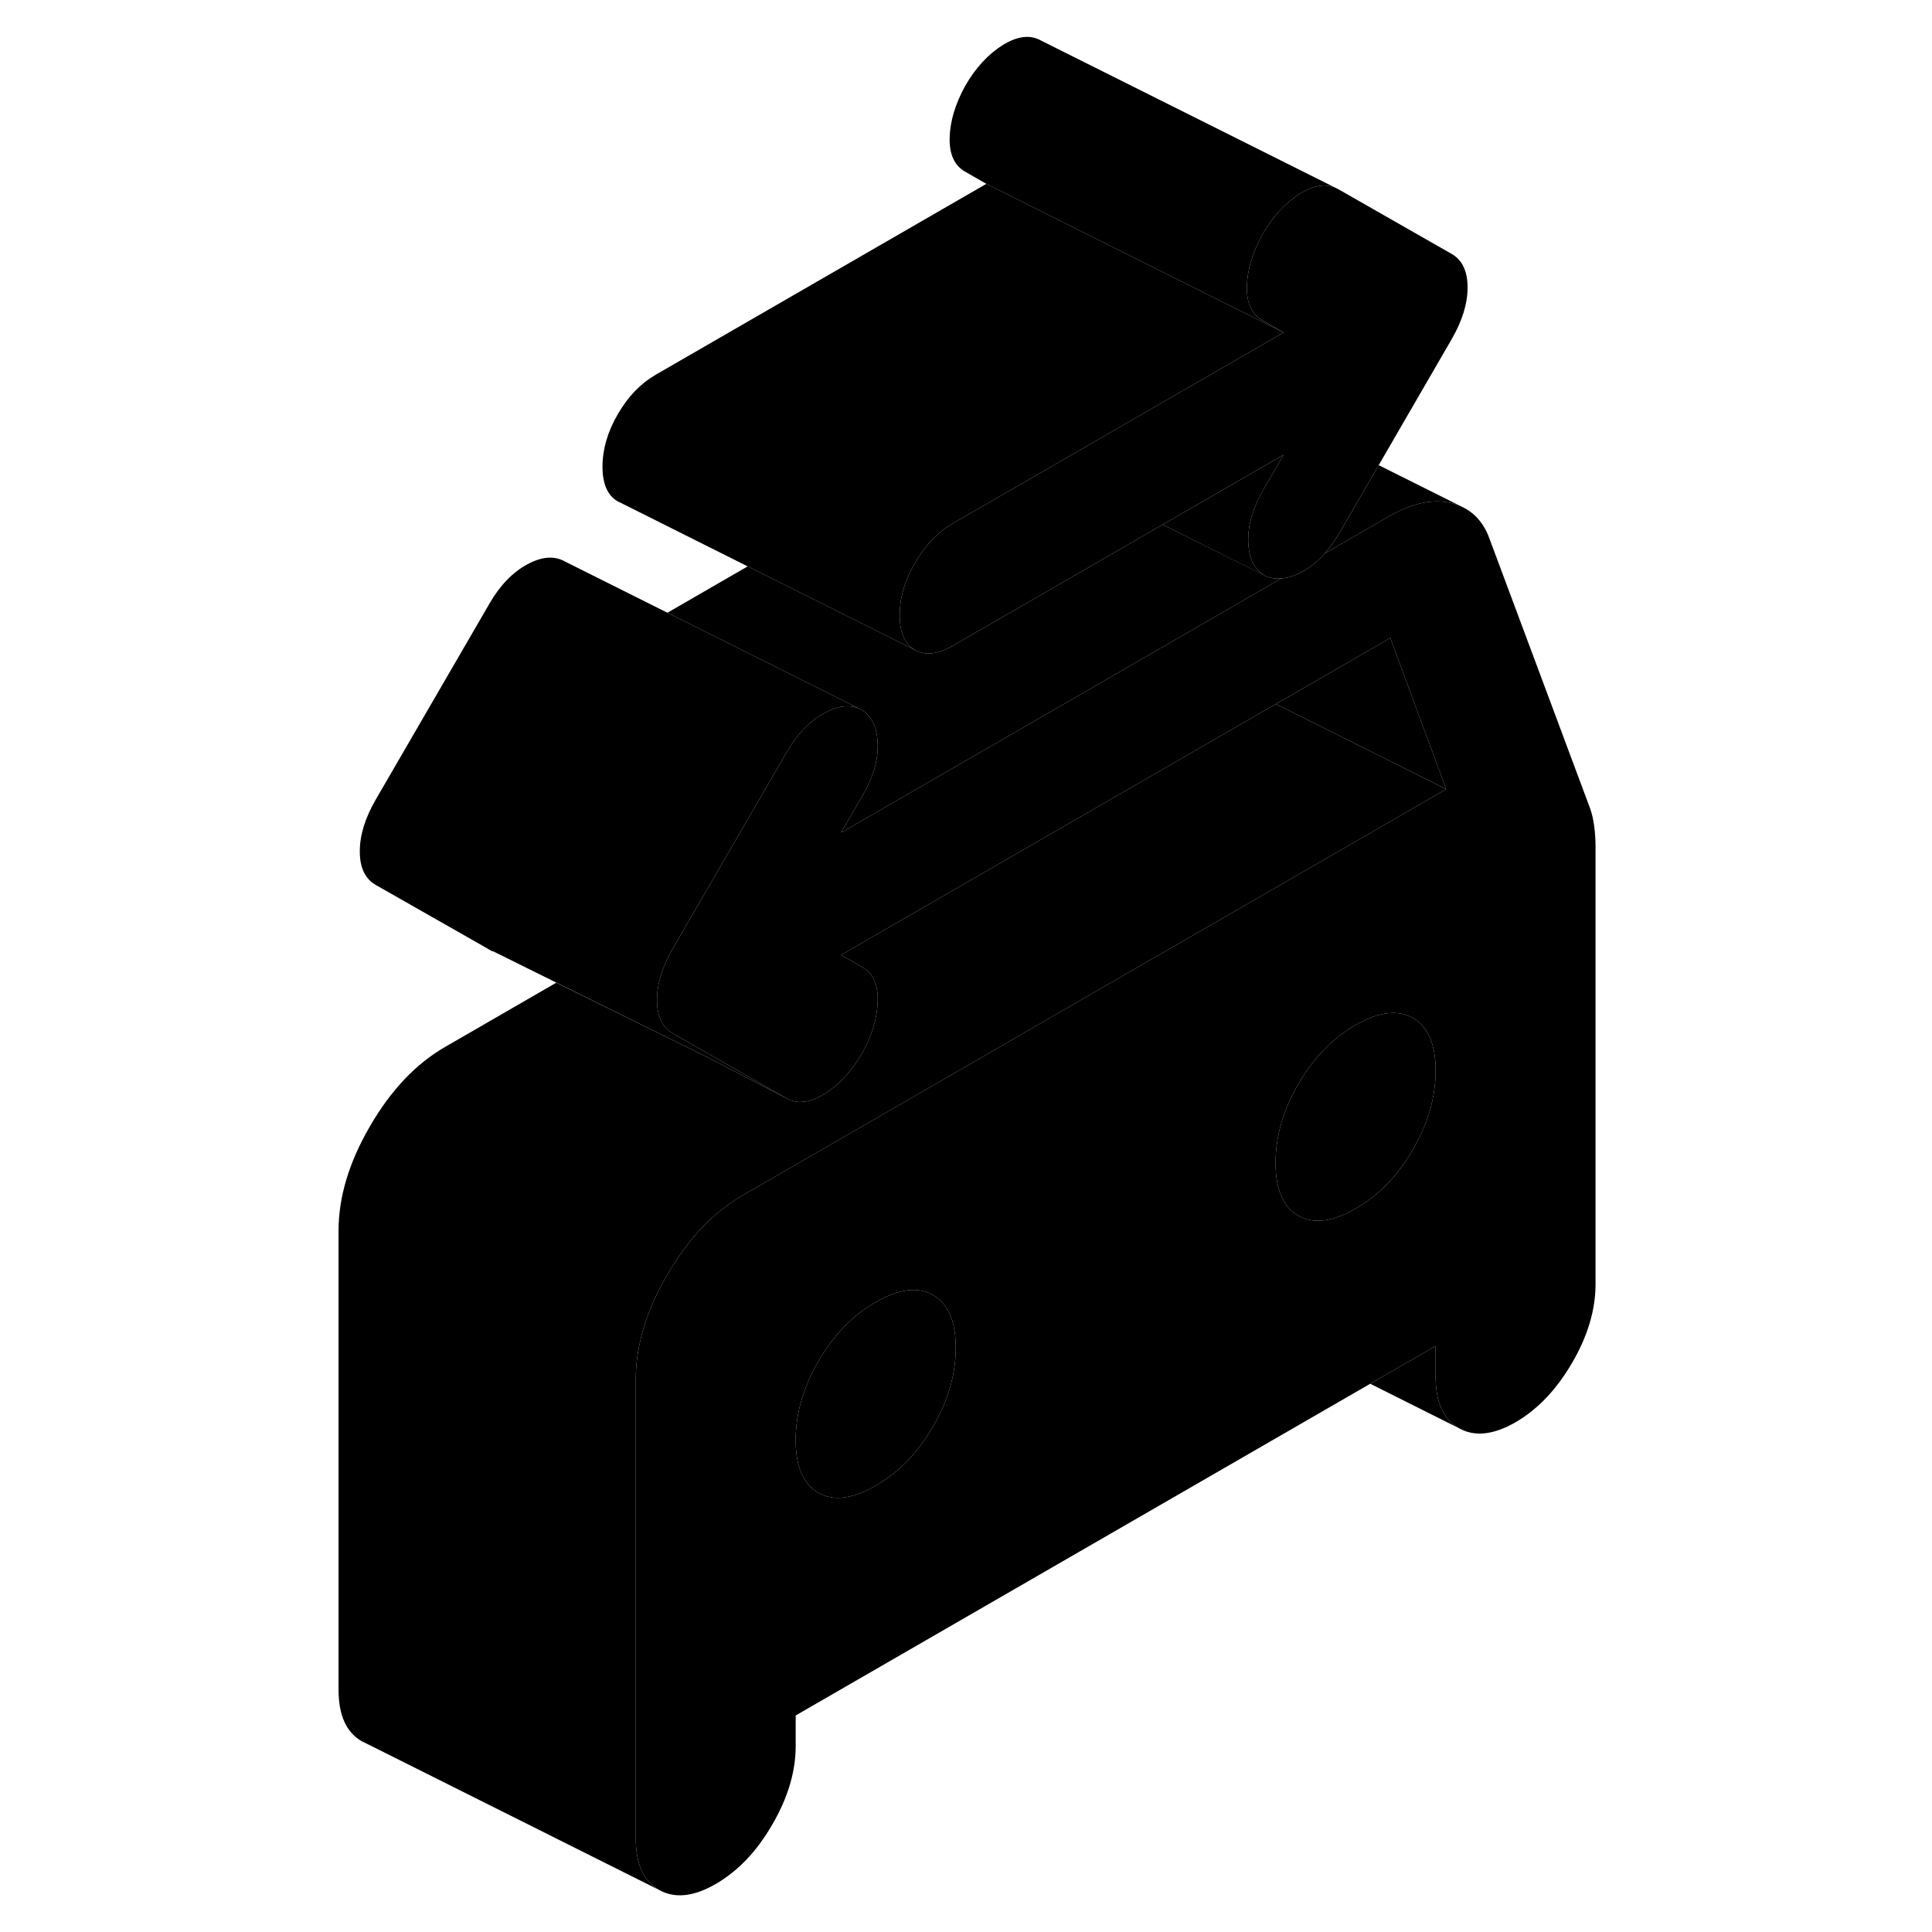 <svg width="48" height="48" viewBox="0 0 89 130" xmlns="http://www.w3.org/2000/svg" stroke-width="1px"
     stroke-linecap="round" stroke-linejoin="round">
    <path d="M53.05 32.93H53.03L53.06 32.96V32.93H53.05Z" class="pr-icon-iso-solid-stroke" stroke-linejoin="round"/>
    <path d="M77.17 17.08L69.55 12.73L69.33 12.62C68.66 12.35 67.88 12.48 66.99 13.02C66.01 13.63 65.15 14.55 64.44 15.79C63.78 16.99 63.43 18.15 63.4 19.26C63.37 20.38 63.72 21.14 64.44 21.55L65.87 22.37L60.56 25.44L59.62 25.98L50.1 31.48L43.63 35.21C42.61 35.8 41.76 36.68 41.07 37.87C40.58 38.72 40.26 39.56 40.12 40.39C40.07 40.73 40.04 41.06 40.04 41.4C40.04 42.56 40.38 43.34 41.07 43.74C41.76 44.13 42.61 44.03 43.63 43.44L54.6 37.11L57.73 35.3L62.15 32.75L65.87 30.6L64.53 32.92C63.83 34.12 63.48 35.26 63.49 36.34V36.45C63.52 37.39 63.79 38.08 64.3 38.51C64.4 38.6 64.5 38.67 64.62 38.74C64.95 38.9 65.32 38.96 65.71 38.92C66.15 38.9 66.62 38.74 67.13 38.47C67.67 38.18 68.17 37.77 68.64 37.24C68.99 36.84 69.33 36.37 69.64 35.84L72.27 31.3L77.17 22.84C77.89 21.6 78.25 20.44 78.25 19.34C78.25 18.24 77.89 17.49 77.17 17.08Z" class="pr-icon-iso-solid-stroke" stroke-linejoin="round"/>
    <path d="M86.77 55.59C86.71 55.14 86.62 54.75 86.5 54.41L79.77 36.37C79.42 35.34 78.84 34.61 78.03 34.18L77.87 34.1C77.65 33.99 77.42 33.91 77.17 33.85C75.92 33.55 74.51 33.85 72.96 34.74L68.64 37.24C68.17 37.77 67.67 38.18 67.13 38.47C66.62 38.74 66.15 38.9 65.71 38.92L64.68 39.52L57.71 43.55L36.09 56.03L36.93 54.58L37.53 53.55C38.25 52.31 38.59 51.16 38.56 50.08C38.53 48.99 38.19 48.23 37.53 47.79L37.29 47.67C36.62 47.4 35.85 47.5 34.97 47.98C33.99 48.51 33.13 49.4 32.42 50.64L26.71 60.48L24.79 63.79C24.07 65.03 23.71 66.19 23.71 67.29C23.71 68.39 24.07 69.14 24.79 69.55L32.42 73.9C33.13 74.31 33.99 74.21 34.97 73.61C35.96 73 36.81 72.08 37.53 70.84C38.19 69.64 38.53 68.48 38.56 67.37C38.59 66.25 38.25 65.49 37.53 65.08L36.09 64.26L65.35 47.37L66.85 46.51L73.05 42.93L76.81 53.1L66.86 58.85L55.48 65.41L45.95 70.92L29.46 80.44C27.48 81.58 25.79 83.37 24.39 85.79C22.98 88.21 22.28 90.56 22.28 92.82V123.7C22.28 125.41 22.8 126.57 23.85 127.17C24.9 127.76 26.17 127.63 27.66 126.77C29.16 125.9 30.43 124.57 31.47 122.76C32.52 120.96 33.04 119.2 33.04 117.48V115.43L71.7 93.11L76.1 90.57V92.63C76.1 94.34 76.62 95.5 77.67 96.1C78.71 96.69 79.98 96.56 81.48 95.7C82.97 94.83 84.24 93.5 85.29 91.69C86.34 89.89 86.86 88.13 86.86 86.41V56.98C86.86 56.5 86.83 56.03 86.77 55.59ZM42.28 95.99C41.27 97.74 39.98 99.07 38.42 99.97C36.87 100.87 35.58 101.02 34.57 100.45C33.55 99.87 33.04 98.68 33.04 96.9C33.04 95.77 33.24 94.65 33.66 93.53C33.89 92.88 34.2 92.24 34.57 91.59C35.58 89.84 36.87 88.51 38.42 87.62C39.98 86.72 41.27 86.56 42.28 87.14C42.65 87.35 42.96 87.65 43.19 88.02C43.61 88.67 43.81 89.56 43.81 90.69C43.81 92.47 43.3 94.24 42.28 95.99ZM74.57 77.35C73.56 79.1 72.27 80.43 70.71 81.33C69.16 82.22 67.87 82.38 66.86 81.8C66.41 81.55 66.06 81.18 65.82 80.69C65.49 80.07 65.33 79.26 65.33 78.26C65.33 76.47 65.84 74.7 66.86 72.95C67.87 71.2 69.16 69.87 70.71 68.97C72.27 68.08 73.56 67.92 74.57 68.5C75.59 69.08 76.1 70.26 76.1 72.04C76.1 73.82 75.59 75.6 74.57 77.35Z" class="pr-icon-iso-solid-stroke" stroke-linejoin="round"/>
    <path d="M76.1 72.04C76.1 73.83 75.59 75.6 74.57 77.35C73.56 79.1 72.27 80.43 70.71 81.33C69.16 82.22 67.87 82.38 66.86 81.8C66.41 81.55 66.06 81.18 65.82 80.69C65.49 80.07 65.33 79.26 65.33 78.26C65.33 76.47 65.84 74.7 66.86 72.95C67.87 71.2 69.16 69.87 70.71 68.97C72.27 68.08 73.56 67.92 74.57 68.5C75.59 69.08 76.1 70.26 76.1 72.04Z" class="pr-icon-iso-solid-stroke" stroke-linejoin="round"/>
    <path d="M43.81 90.69C43.81 92.47 43.3 94.24 42.28 95.99C41.27 97.74 39.98 99.07 38.42 99.97C36.87 100.87 35.58 101.02 34.57 100.45C33.55 99.87 33.04 98.68 33.04 96.9C33.04 95.77 33.24 94.65 33.66 93.53C33.89 92.88 34.2 92.24 34.57 91.59C35.58 89.84 36.87 88.51 38.42 87.62C39.98 86.72 41.27 86.56 42.28 87.14C42.65 87.35 42.96 87.65 43.19 88.02C43.61 88.67 43.81 89.56 43.81 90.69Z" class="pr-icon-iso-solid-stroke" stroke-linejoin="round"/>
    <path d="M69.33 12.62C68.66 12.35 67.88 12.48 66.99 13.02C66.01 13.63 65.15 14.55 64.44 15.79C63.78 16.99 63.43 18.15 63.4 19.26C63.37 20.38 63.72 21.14 64.44 21.55L65.87 22.37L54.84 16.86L45.87 12.37L44.44 11.55C43.72 11.14 43.37 10.38 43.4 9.26C43.43 8.15 43.78 6.99 44.44 5.79C45.15 4.55 46.01 3.63 46.99 3.02C47.98 2.42 48.83 2.32 49.55 2.73L69.33 12.62Z" class="pr-icon-iso-solid-stroke" stroke-linejoin="round"/>
    <path d="M37.29 47.67C36.62 47.4 35.85 47.5 34.97 47.98C33.99 48.51 33.13 49.4 32.42 50.64L26.71 60.48L24.79 63.79C24.07 65.03 23.71 66.19 23.71 67.29C23.71 68.39 24.07 69.14 24.79 69.55L32.42 73.9L27.2 71.19L16.94 66.12L12.7 64.02H12.66C12.57 63.98 12.49 63.95 12.42 63.9L12.31 63.83L4.79 59.55C4.07 59.14 3.71 58.39 3.71 57.29C3.71 56.19 4.07 55.03 4.79 53.79L12.42 40.64C13.13 39.4 13.99 38.51 14.97 37.98C15.96 37.44 16.81 37.38 17.53 37.79L37.29 47.67Z" class="pr-icon-iso-solid-stroke" stroke-linejoin="round"/>
    <path d="M65.87 22.37L60.56 25.44L59.62 25.98L50.1 31.48L43.63 35.21C42.61 35.8 41.76 36.68 41.07 37.87C40.58 38.72 40.26 39.56 40.12 40.39C40.07 40.73 40.04 41.06 40.04 41.4C40.04 42.56 40.38 43.34 41.07 43.74L29.81 38.11L21.28 33.84L21.07 33.74C20.38 33.34 20.04 32.56 20.04 31.4C20.04 30.24 20.38 29.06 21.07 27.87C21.76 26.68 22.61 25.8 23.63 25.21L45.87 12.37L54.84 16.86L65.87 22.37Z" class="pr-icon-iso-solid-stroke" stroke-linejoin="round"/>
    <path d="M64.3 38.51C64.4 38.6 64.501 38.67 64.621 38.74L64.331 38.6L57.73 35.3L62.151 32.75L65.871 30.6L64.531 32.92C63.831 34.12 63.48 35.26 63.49 36.34V36.45C63.52 37.39 63.791 38.08 64.3 38.51Z" class="pr-icon-iso-solid-stroke" stroke-linejoin="round"/>
    <path d="M65.71 38.92L64.68 39.52L57.71 43.55L36.09 56.03L36.93 54.58L37.53 53.55C38.25 52.31 38.59 51.16 38.56 50.08C38.53 48.99 38.19 48.23 37.53 47.79L24.41 41.23L29.81 38.11L41.07 43.74C41.76 44.13 42.61 44.03 43.63 43.44L54.6 37.11L57.73 35.3L64.33 38.59L64.62 38.74C64.95 38.9 65.32 38.96 65.71 38.92Z" class="pr-icon-iso-solid-stroke" stroke-linejoin="round"/>
    <path d="M76.81 53.1L66.86 58.85L55.48 65.41L45.95 70.92L29.46 80.44C27.48 81.58 25.79 83.37 24.39 85.79C22.98 88.21 22.28 90.56 22.28 92.82V123.7C22.28 125.41 22.8 126.57 23.85 127.17L4.18 117.33L3.85 117.17C2.8 116.57 2.28 115.41 2.28 113.7V82.82C2.28 80.56 2.98 78.21 4.39 75.79C5.79 73.37 7.48 71.58 9.46 70.44L16.92 66.13H16.94L27.2 71.19L32.42 73.9C33.13 74.31 33.99 74.21 34.97 73.61C35.96 73 36.81 72.08 37.53 70.84C38.19 69.64 38.53 68.48 38.56 67.37C38.59 66.25 38.25 65.49 37.53 65.08L36.09 64.26L65.35 47.37L66.86 48.13L76.81 53.1Z" class="pr-icon-iso-solid-stroke" stroke-linejoin="round"/>
    <path d="M76.811 53.1L66.861 48.13L65.351 47.37L66.851 46.51L73.05 42.93L76.811 53.1Z" class="pr-icon-iso-solid-stroke" stroke-linejoin="round"/>
    <path d="M77.871 34.1C77.651 33.99 77.42 33.91 77.17 33.85C75.92 33.55 74.51 33.85 72.96 34.74L68.641 37.24C68.991 36.84 69.331 36.37 69.641 35.84L72.27 31.3L77.871 34.1Z" class="pr-icon-iso-solid-stroke" stroke-linejoin="round"/>
    <path d="M77.67 96.1L71.7 93.11L76.1 90.57V92.63C76.1 94.34 76.62 95.5 77.67 96.1Z" class="pr-icon-iso-solid-stroke" stroke-linejoin="round"/>
</svg>